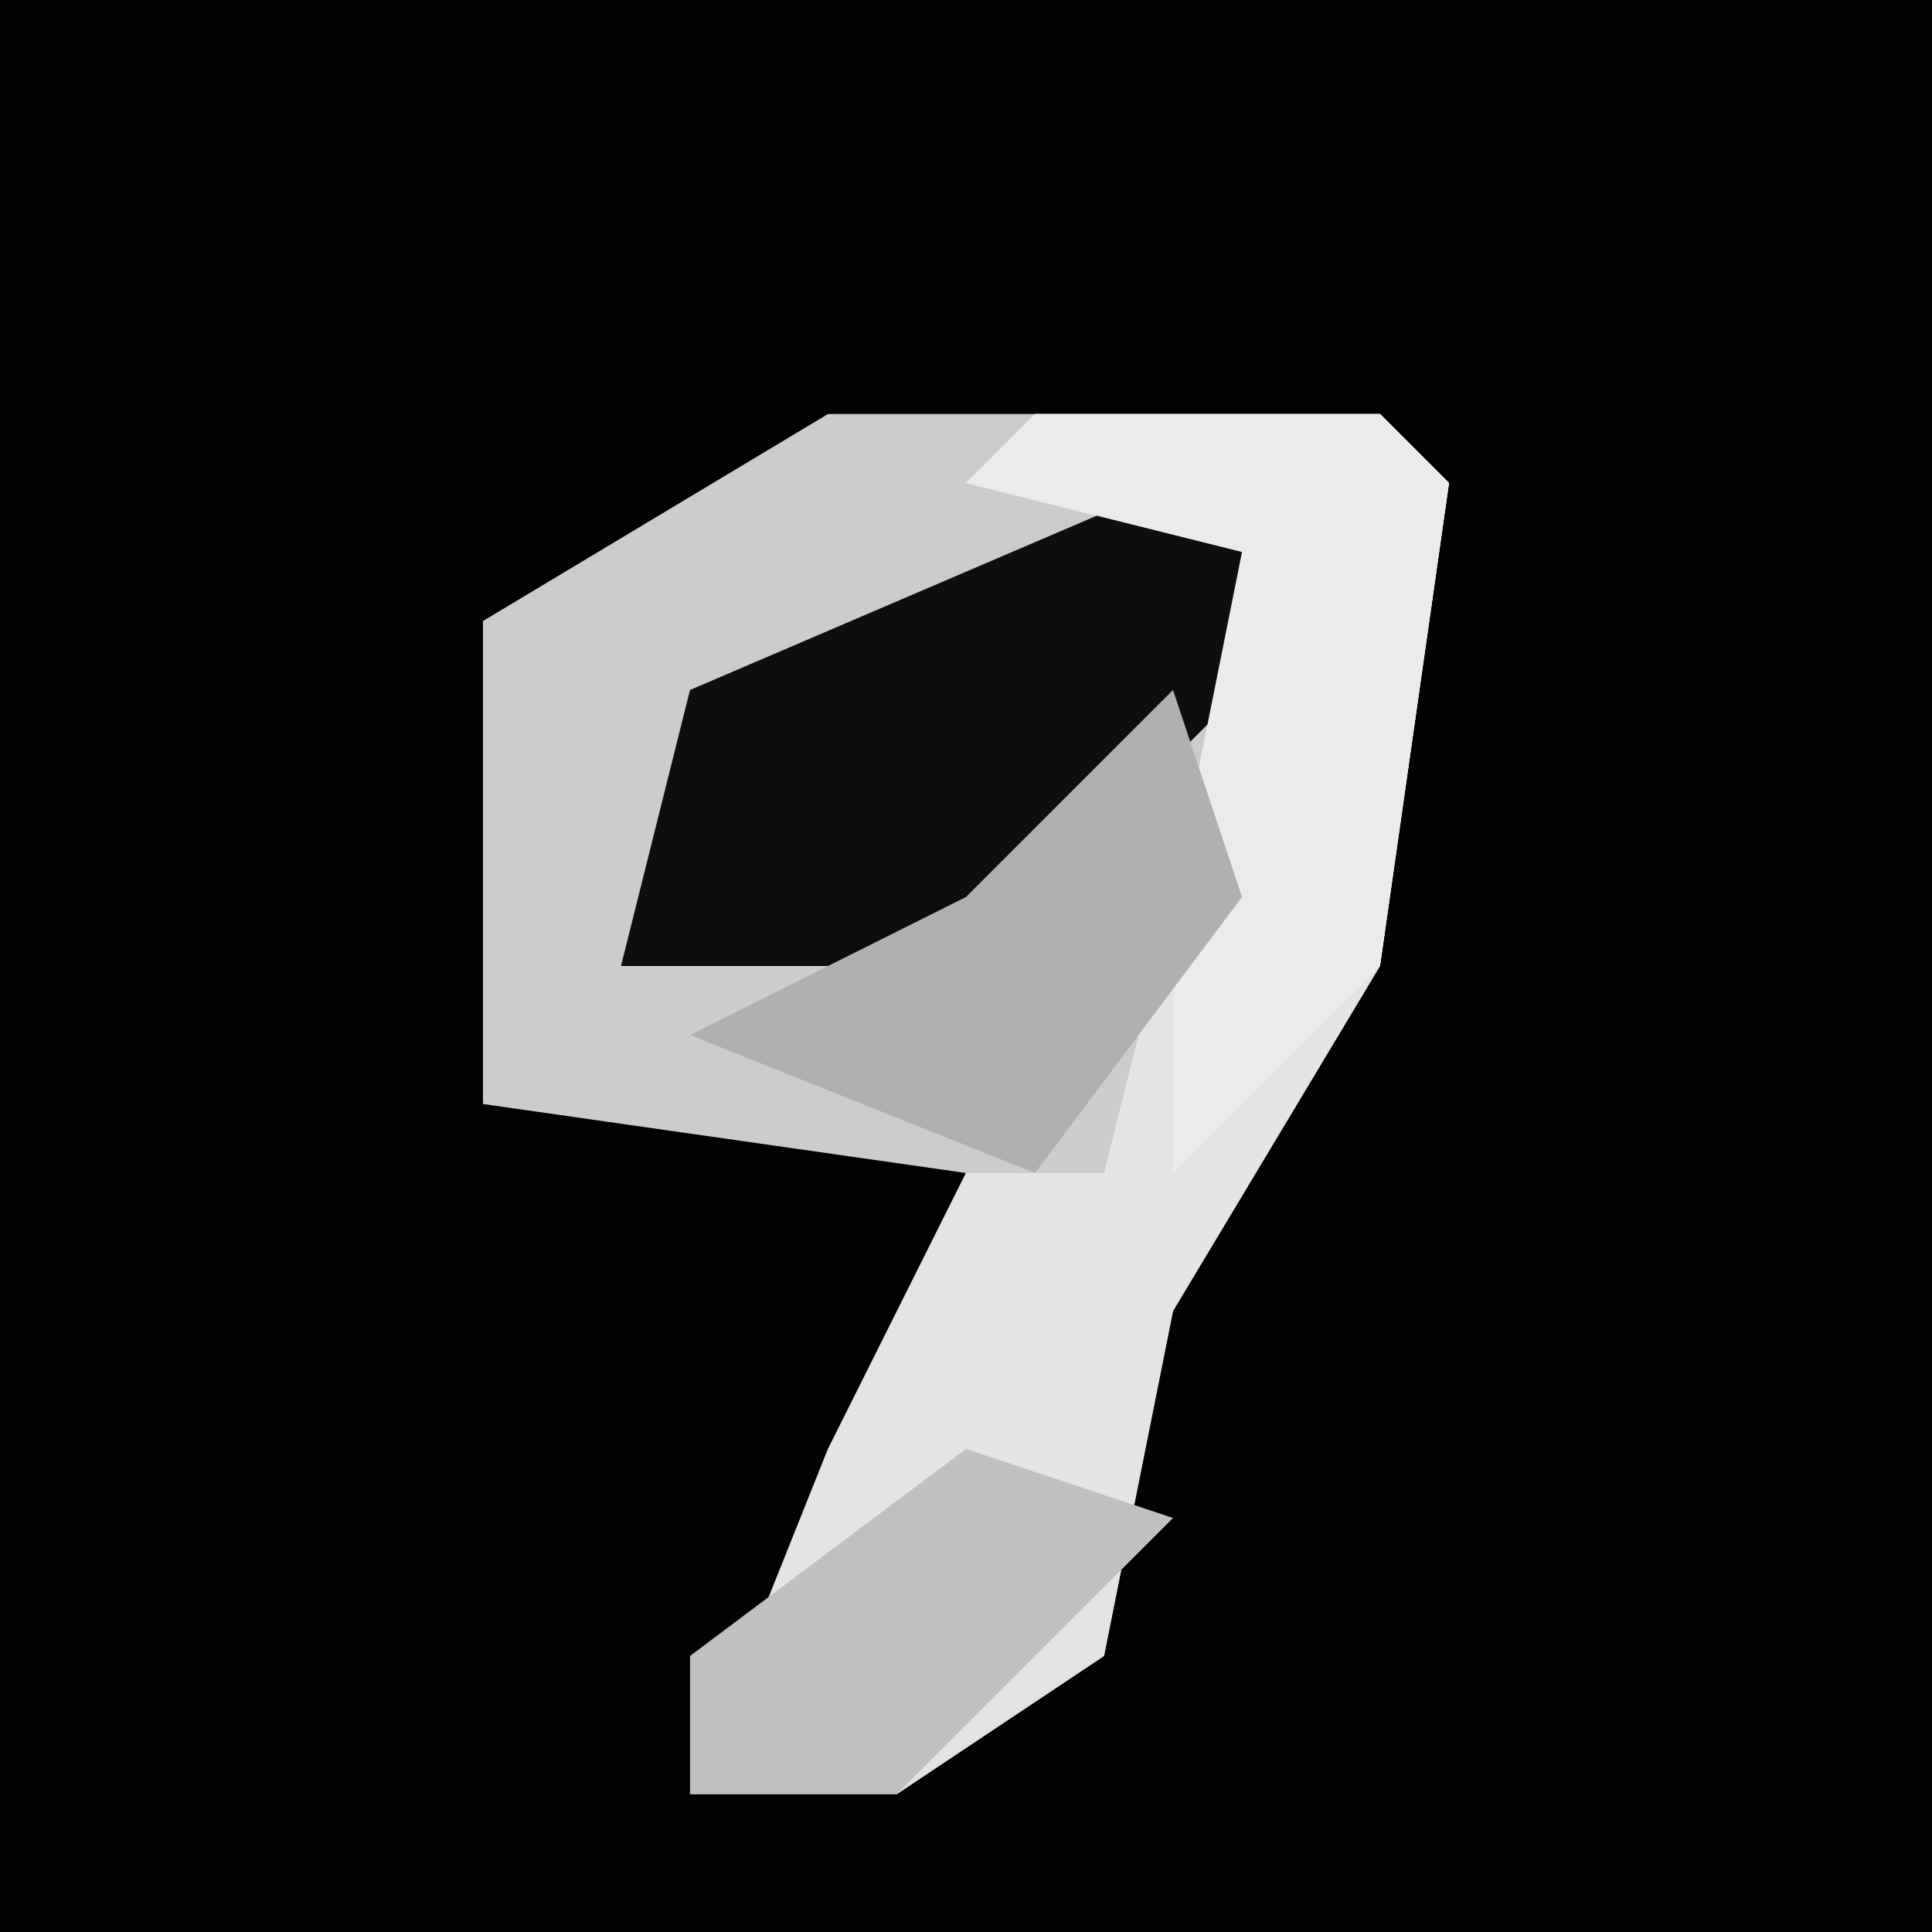 <?xml version="1.0" encoding="UTF-8"?>
<svg version="1.1" xmlns="http://www.w3.org/2000/svg" width="28" height="28">
<path d="M0,0 L28,0 L28,28 L0,28 Z " fill="#020202" transform="translate(0,0)"/>
<path d="M0,0 L8,0 L9,1 L8,8 L5,13 L4,18 L1,20 L-2,20 L0,15 L2,11 L-5,10 L-5,3 Z " fill="#CCCCCC" transform="translate(12,6)"/>
<path d="M0,0 L5,0 L6,1 L5,8 L2,13 L1,18 L-2,20 L-5,20 L-3,15 L-1,11 L1,11 L2,7 L3,2 L-1,1 Z " fill="#E4E4E4" transform="translate(15,6)"/>
<path d="M0,0 L2,2 L-3,7 L-8,7 L-7,3 Z " fill="#0E0E0E" transform="translate(17,7)"/>
<path d="M0,0 L5,0 L6,1 L5,8 L2,11 L2,7 L3,2 L-1,1 Z " fill="#EBEBEB" transform="translate(15,6)"/>
<path d="M0,0 L3,1 L-1,5 L-4,5 L-4,3 Z " fill="#C0C0C0" transform="translate(14,21)"/>
<path d="M0,0 L1,3 L-2,7 L-7,5 L-3,3 Z " fill="#B0B0B0" transform="translate(17,10)"/>
</svg>
